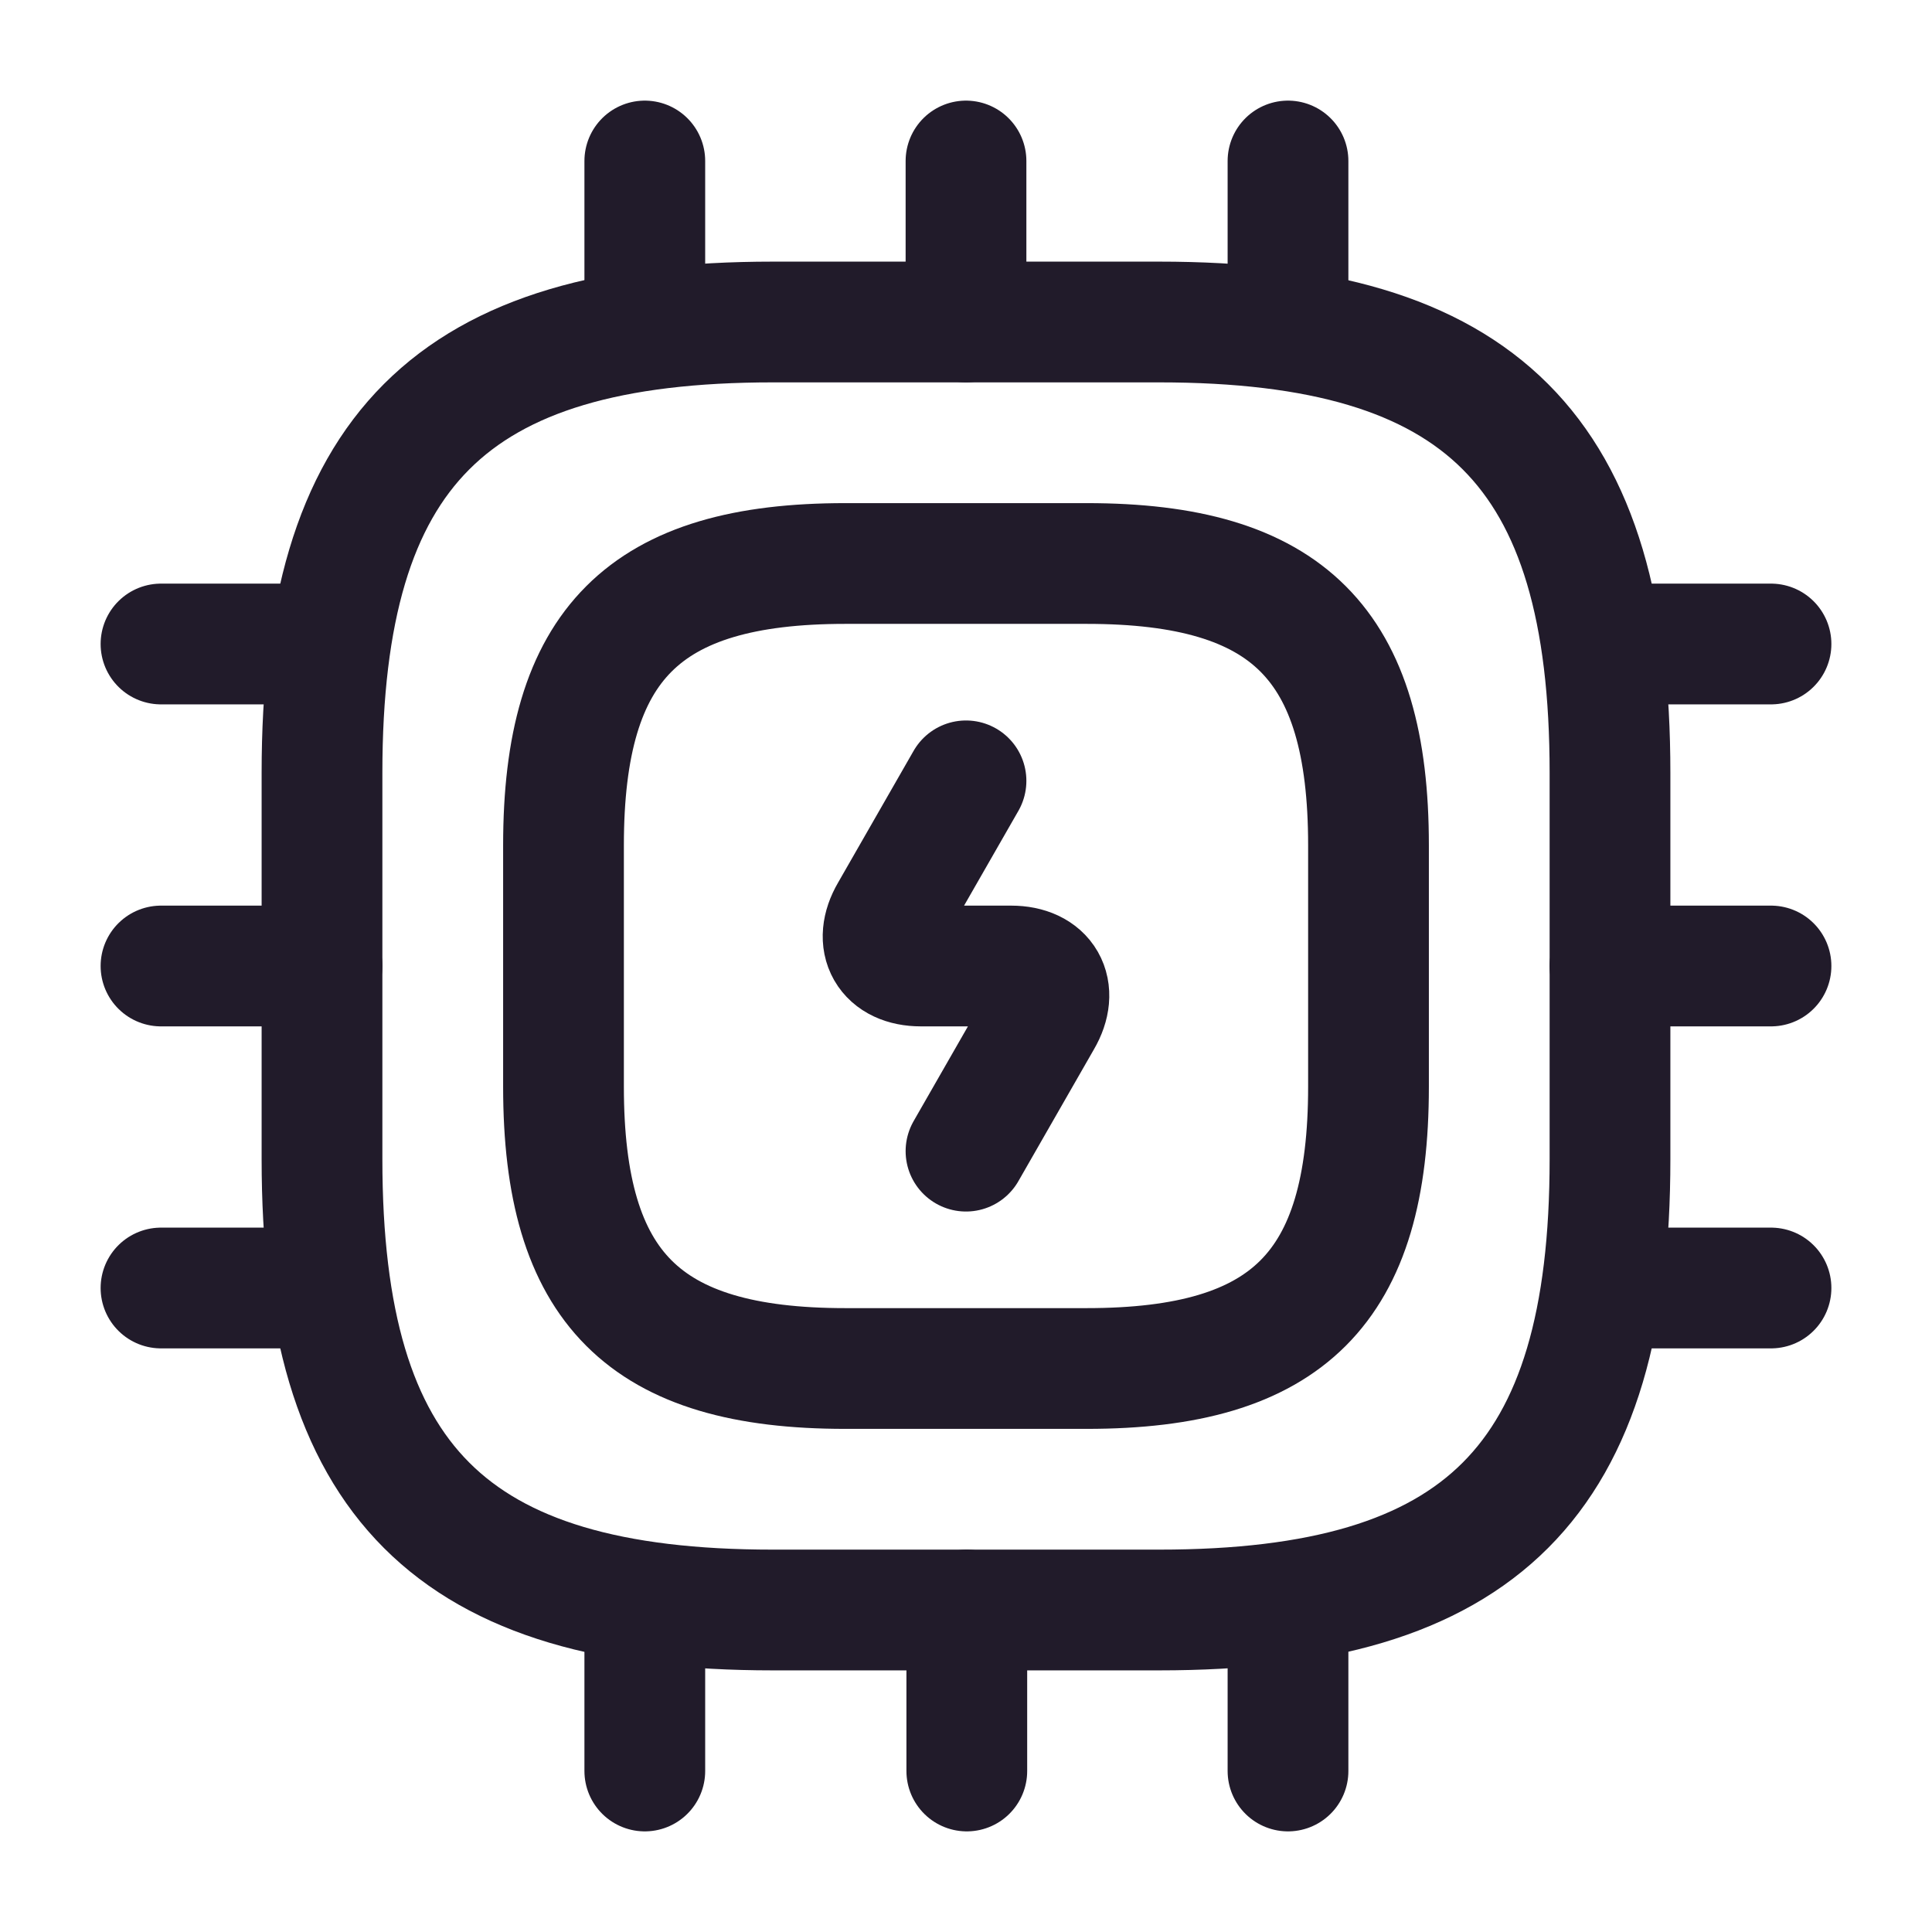 <svg width="24" height="24" viewBox="0 0 24 24" fill="none" xmlns="http://www.w3.org/2000/svg">
<path d="M9.6 20H14.4C18.4 20 20 18.4 20 14.4V9.6C20 5.6 18.4 4 14.4 4H9.6C5.6 4 4 5.6 4 9.6V14.4C4 18.4 5.6 20 9.6 20Z" stroke="#211B2A" stroke-width="1.5" stroke-linecap="round" stroke-linejoin="round"/>
<path d="M10.5 17H13.5C16 17 17 16 17 13.5V10.5C17 8 16 7 13.5 7H10.5C8 7 7 8 7 10.5V13.5C7 16 8 17 10.5 17Z" stroke="#211B2A" stroke-width="1.5" stroke-linecap="round" stroke-linejoin="round"/>
<path d="M8.01 4V2" stroke="#211B2A" stroke-width="1.5" stroke-linecap="round" stroke-linejoin="round"/>
<path d="M12 4V2" stroke="#211B2A" stroke-width="1.5" stroke-linecap="round" stroke-linejoin="round"/>
<path d="M16 4V2" stroke="#211B2A" stroke-width="1.5" stroke-linecap="round" stroke-linejoin="round"/>
<path d="M20 8H22" stroke="#211B2A" stroke-width="1.5" stroke-linecap="round" stroke-linejoin="round"/>
<path d="M20 12H22" stroke="#211B2A" stroke-width="1.5" stroke-linecap="round" stroke-linejoin="round"/>
<path d="M20 16H22" stroke="#211B2A" stroke-width="1.5" stroke-linecap="round" stroke-linejoin="round"/>
<path d="M16 20V22" stroke="#211B2A" stroke-width="1.5" stroke-linecap="round" stroke-linejoin="round"/>
<path d="M12.01 20V22" stroke="#211B2A" stroke-width="1.5" stroke-linecap="round" stroke-linejoin="round"/>
<path d="M8.01 20V22" stroke="#211B2A" stroke-width="1.5" stroke-linecap="round" stroke-linejoin="round"/>
<path d="M2 8H4" stroke="#211B2A" stroke-width="1.5" stroke-linecap="round" stroke-linejoin="round"/>
<path d="M2 12H4" stroke="#211B2A" stroke-width="1.5" stroke-linecap="round" stroke-linejoin="round"/>
<path d="M2 16H4" stroke="#211B2A" stroke-width="1.5" stroke-linecap="round" stroke-linejoin="round"/>
<path d="M12 9.7L11.06 11.34C10.85 11.7 11.02 12 11.44 12H12.56C12.98 12 13.15 12.3 12.94 12.66L12 14.3" stroke="#211B2A" stroke-width="1.5" stroke-linecap="round" stroke-linejoin="round"/>
</svg>
